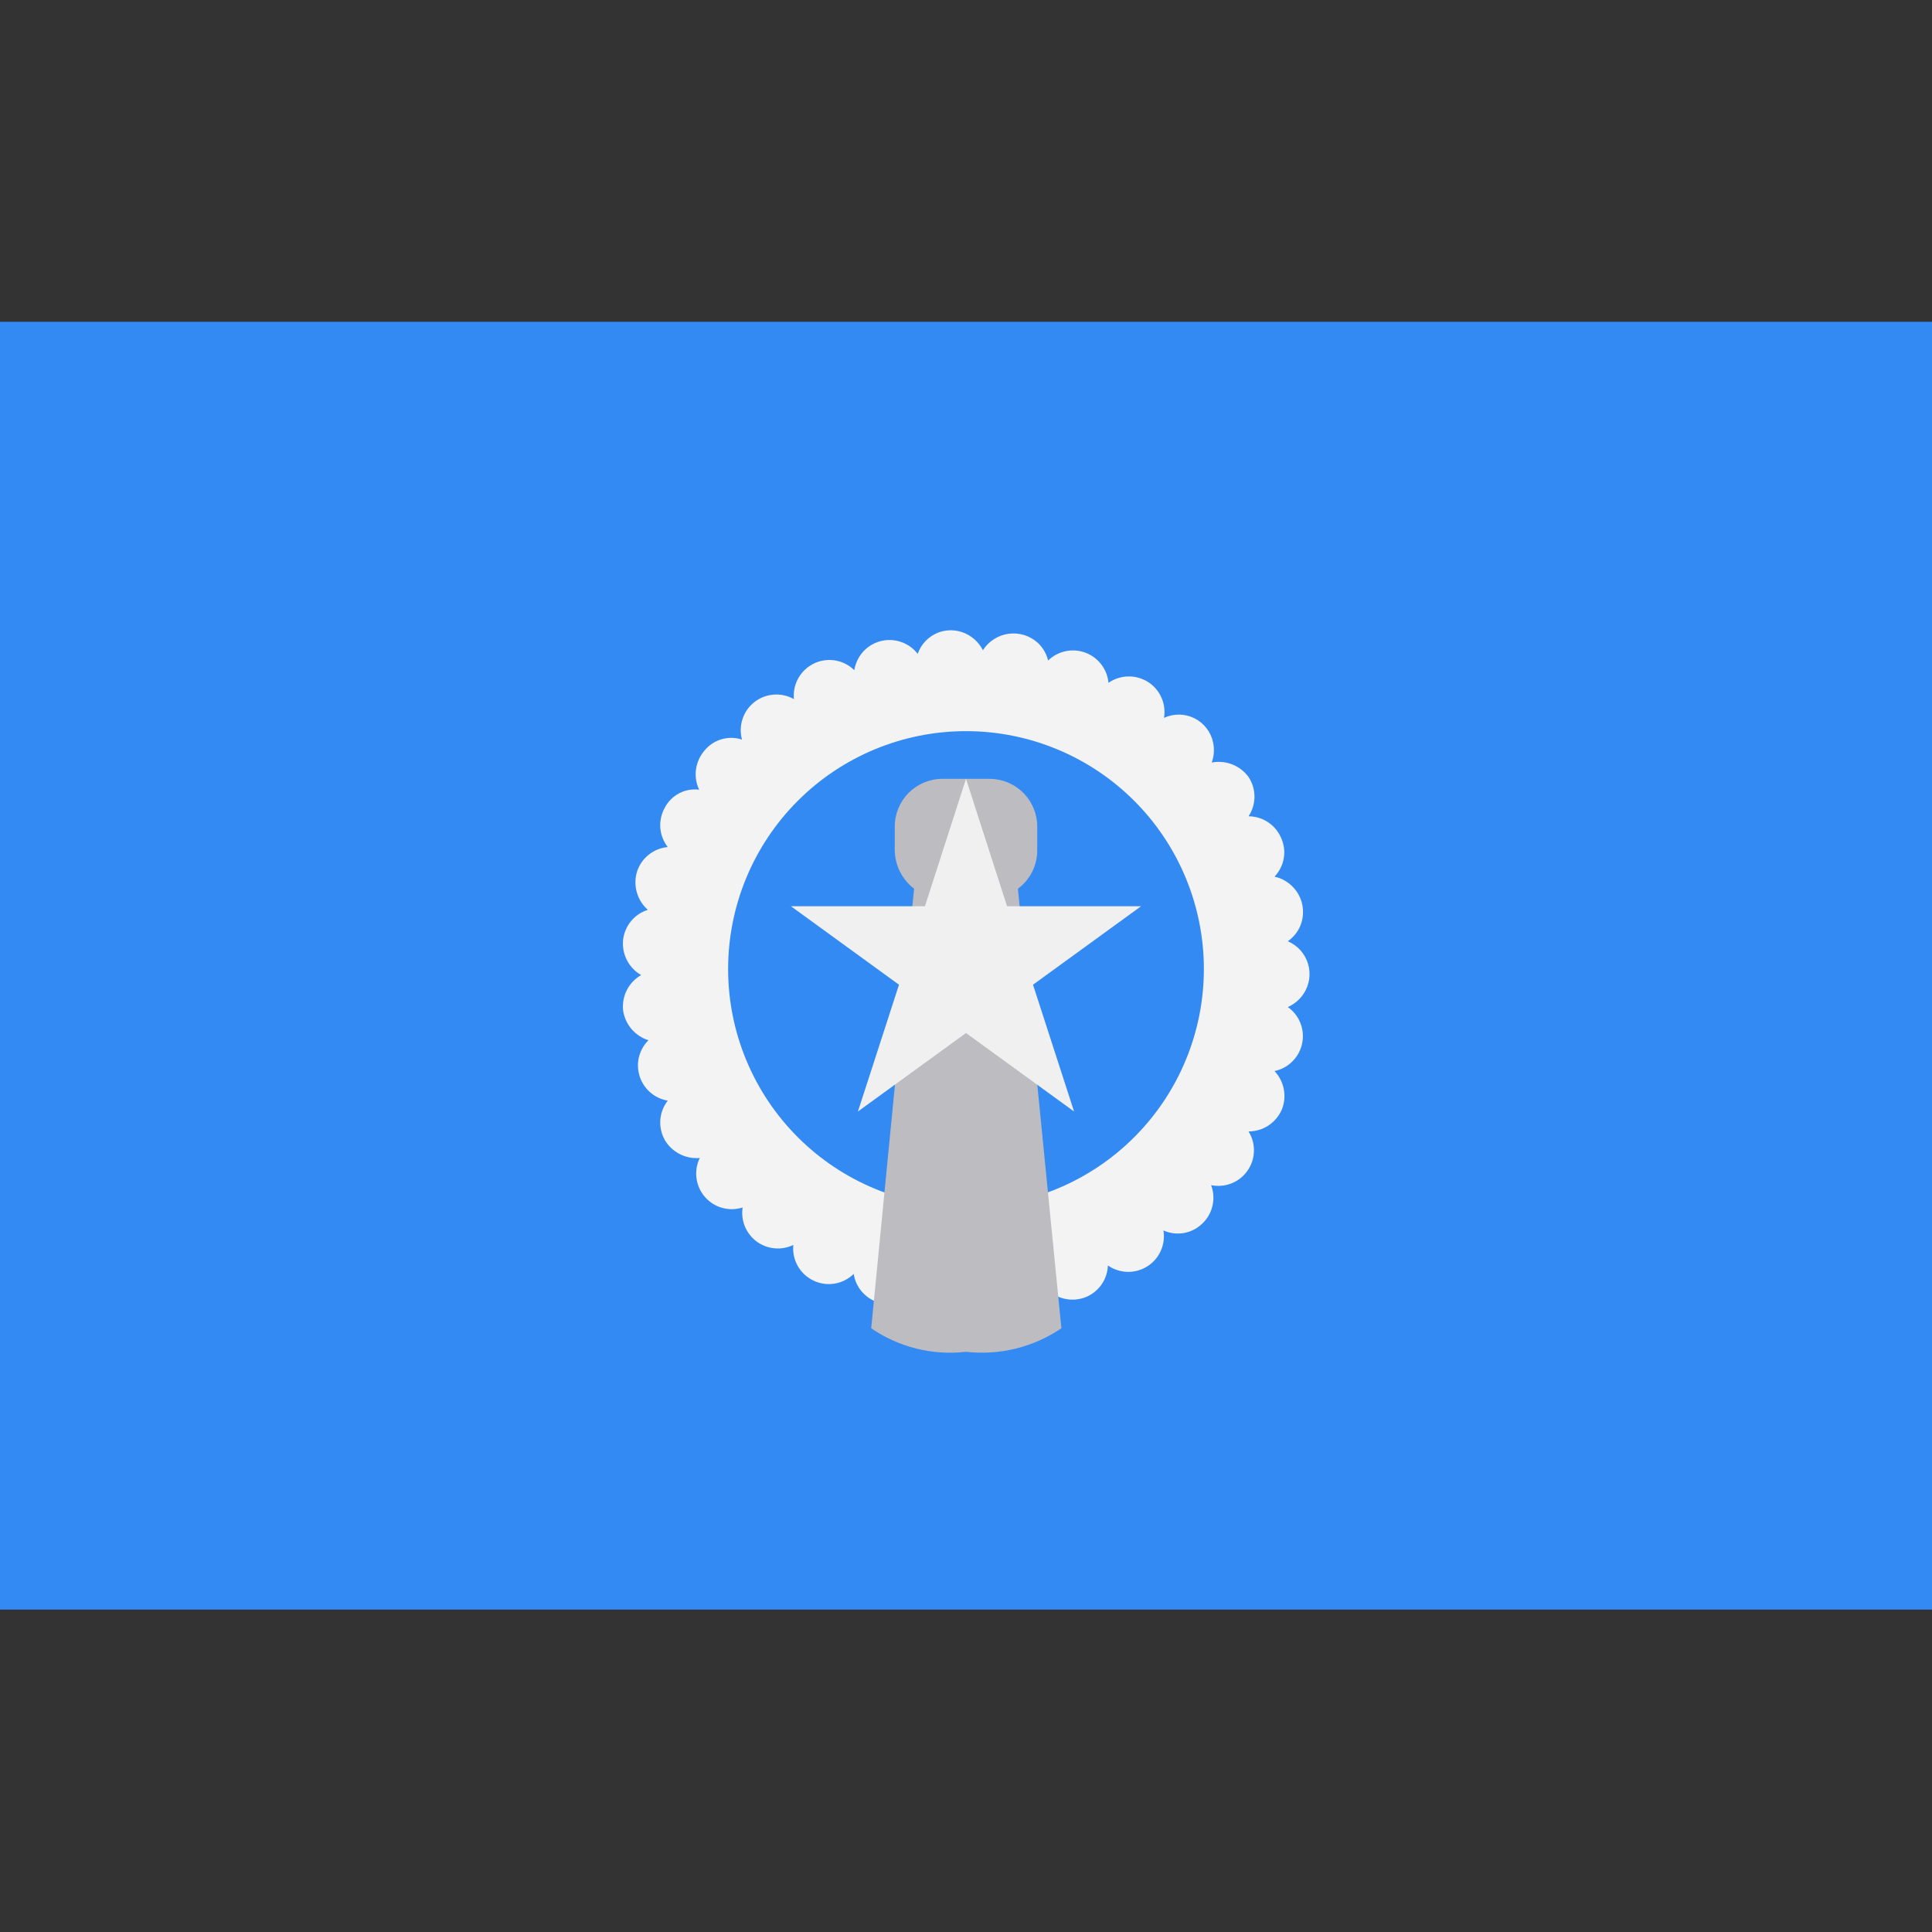 <svg width="32" height="32" viewBox="0 0 32 32" fill="none" xmlns="http://www.w3.org/2000/svg">
<rect x="0" y="0" width="32" height="32" fill="#333333" stroke="none"/>
<path d="M32 5.33H0V26.66H32V5.33Z" fill="#338AF3"/>
<path d="M15.72 21.75C15.604 21.746 15.492 21.707 15.398 21.64C15.303 21.572 15.231 21.478 15.19 21.37C15.118 21.461 15.021 21.53 14.911 21.567C14.801 21.604 14.683 21.609 14.57 21.58C14.46 21.55 14.36 21.489 14.284 21.404C14.207 21.319 14.157 21.213 14.14 21.1C14.053 21.185 13.943 21.241 13.823 21.261C13.704 21.28 13.581 21.263 13.472 21.21C13.363 21.158 13.272 21.073 13.213 20.968C13.153 20.862 13.128 20.741 13.14 20.62C13.043 20.667 12.936 20.686 12.829 20.676C12.722 20.666 12.619 20.627 12.533 20.564C12.447 20.5 12.379 20.413 12.338 20.314C12.297 20.215 12.284 20.106 12.3 20C12.19 20.035 12.072 20.037 11.961 20.006C11.85 19.975 11.75 19.911 11.675 19.824C11.599 19.737 11.551 19.629 11.536 19.515C11.521 19.4 11.54 19.284 11.59 19.18C11.475 19.19 11.359 19.167 11.257 19.114C11.154 19.061 11.068 18.98 11.01 18.88C10.954 18.779 10.928 18.663 10.937 18.547C10.946 18.432 10.989 18.321 11.06 18.23C10.953 18.212 10.853 18.165 10.771 18.094C10.689 18.023 10.628 17.931 10.595 17.828C10.562 17.724 10.557 17.614 10.583 17.508C10.609 17.403 10.663 17.307 10.74 17.23C10.63 17.195 10.532 17.129 10.457 17.041C10.383 16.952 10.335 16.845 10.32 16.73C10.309 16.615 10.331 16.498 10.384 16.396C10.437 16.293 10.519 16.207 10.62 16.15C10.519 16.093 10.437 16.007 10.384 15.904C10.331 15.801 10.309 15.685 10.32 15.57C10.332 15.456 10.378 15.348 10.45 15.259C10.523 15.17 10.62 15.104 10.73 15.07C10.643 14.993 10.58 14.893 10.548 14.781C10.516 14.67 10.517 14.551 10.55 14.44C10.585 14.329 10.652 14.231 10.743 14.158C10.834 14.085 10.944 14.04 11.06 14.03C10.989 13.938 10.946 13.828 10.937 13.713C10.928 13.597 10.954 13.481 11.01 13.38C11.063 13.277 11.146 13.194 11.248 13.14C11.35 13.086 11.466 13.065 11.58 13.08C11.53 12.975 11.512 12.857 11.528 12.742C11.544 12.626 11.594 12.518 11.67 12.43C11.743 12.341 11.841 12.276 11.952 12.244C12.063 12.212 12.181 12.214 12.29 12.25C12.259 12.137 12.262 12.018 12.299 11.908C12.335 11.797 12.404 11.699 12.496 11.628C12.588 11.556 12.7 11.513 12.816 11.505C12.932 11.496 13.049 11.522 13.15 11.58C13.138 11.459 13.163 11.338 13.223 11.232C13.282 11.127 13.373 11.042 13.482 10.989C13.591 10.937 13.714 10.919 13.833 10.939C13.953 10.959 14.063 11.015 14.15 11.1C14.168 10.986 14.219 10.88 14.296 10.794C14.373 10.709 14.474 10.648 14.586 10.619C14.698 10.59 14.816 10.595 14.925 10.633C15.034 10.67 15.13 10.739 15.2 10.83C15.228 10.748 15.274 10.674 15.335 10.612C15.396 10.55 15.47 10.503 15.551 10.473C15.633 10.444 15.72 10.433 15.806 10.442C15.892 10.45 15.975 10.478 16.049 10.523C16.148 10.582 16.228 10.667 16.28 10.77C16.327 10.696 16.389 10.634 16.462 10.587C16.536 10.54 16.619 10.509 16.705 10.497C16.792 10.486 16.88 10.493 16.963 10.518C17.046 10.544 17.123 10.588 17.188 10.646C17.273 10.725 17.333 10.827 17.36 10.94C17.44 10.862 17.54 10.809 17.649 10.786C17.759 10.763 17.872 10.771 17.977 10.81C18.081 10.849 18.173 10.916 18.241 11.005C18.308 11.093 18.35 11.199 18.36 11.31C18.455 11.243 18.568 11.207 18.684 11.204C18.8 11.201 18.914 11.233 19.013 11.294C19.111 11.356 19.189 11.446 19.236 11.552C19.284 11.658 19.299 11.775 19.28 11.89C19.359 11.853 19.445 11.835 19.533 11.836C19.62 11.837 19.706 11.858 19.784 11.897C19.862 11.936 19.93 11.992 19.983 12.061C20.037 12.13 20.074 12.21 20.092 12.295C20.117 12.406 20.109 12.523 20.07 12.63C20.184 12.608 20.302 12.619 20.41 12.661C20.518 12.704 20.612 12.776 20.68 12.87C20.744 12.966 20.778 13.079 20.778 13.195C20.778 13.31 20.744 13.424 20.68 13.52C20.795 13.521 20.908 13.555 21.004 13.619C21.1 13.683 21.175 13.774 21.22 13.88C21.268 13.986 21.283 14.103 21.263 14.217C21.243 14.331 21.19 14.436 21.11 14.52C21.195 14.538 21.274 14.575 21.343 14.627C21.412 14.679 21.469 14.745 21.511 14.821C21.552 14.897 21.576 14.981 21.581 15.067C21.587 15.154 21.574 15.24 21.543 15.321C21.5 15.43 21.426 15.523 21.33 15.59C21.41 15.624 21.481 15.675 21.539 15.739C21.597 15.804 21.64 15.88 21.665 15.963C21.69 16.046 21.696 16.133 21.684 16.219C21.671 16.305 21.64 16.387 21.592 16.459C21.528 16.556 21.437 16.633 21.33 16.68C21.424 16.746 21.497 16.838 21.539 16.945C21.581 17.052 21.591 17.169 21.568 17.282C21.544 17.395 21.489 17.498 21.407 17.579C21.326 17.661 21.223 17.717 21.11 17.74C21.189 17.824 21.243 17.929 21.264 18.042C21.286 18.156 21.274 18.273 21.23 18.38C21.183 18.487 21.106 18.578 21.009 18.642C20.911 18.706 20.797 18.74 20.68 18.74C20.741 18.838 20.772 18.952 20.769 19.067C20.766 19.183 20.73 19.295 20.663 19.389C20.598 19.484 20.505 19.558 20.398 19.6C20.291 19.643 20.173 19.653 20.06 19.63C20.101 19.739 20.109 19.859 20.082 19.973C20.056 20.087 19.996 20.19 19.91 20.27C19.826 20.35 19.721 20.403 19.607 20.423C19.493 20.442 19.375 20.428 19.27 20.38C19.289 20.494 19.274 20.612 19.226 20.718C19.179 20.824 19.101 20.913 19.003 20.975C18.904 21.037 18.79 21.069 18.674 21.066C18.558 21.063 18.445 21.026 18.35 20.96C18.346 21.076 18.308 21.188 18.24 21.282C18.172 21.377 18.078 21.449 17.97 21.49C17.86 21.53 17.741 21.537 17.628 21.51C17.514 21.484 17.41 21.424 17.33 21.34C17.301 21.452 17.24 21.553 17.155 21.631C17.07 21.709 16.964 21.761 16.85 21.78C16.735 21.795 16.618 21.777 16.514 21.727C16.409 21.678 16.321 21.599 16.26 21.5C16.212 21.6 16.137 21.685 16.043 21.745C15.95 21.805 15.841 21.838 15.73 21.84L15.72 21.75Z" fill="#F3F3F3"/>
<path d="M16 19.99C16.517 19.99 17.03 19.888 17.508 19.69C17.986 19.492 18.42 19.202 18.786 18.836C19.152 18.47 19.442 18.036 19.64 17.558C19.838 17.08 19.94 16.567 19.94 16.05C19.94 15.533 19.838 15.02 19.64 14.542C19.442 14.064 19.152 13.63 18.786 13.264C18.42 12.898 17.986 12.608 17.508 12.41C17.03 12.212 16.517 12.11 16 12.11C14.955 12.11 13.953 12.525 13.214 13.264C12.475 14.003 12.06 15.005 12.06 16.05C12.06 17.095 12.475 18.097 13.214 18.836C13.953 19.575 14.955 19.99 16 19.99Z" fill="#338AF3"/>
<path d="M16.86 14.72C16.96 14.646 17.041 14.55 17.097 14.438C17.152 14.327 17.181 14.204 17.18 14.08V13.69C17.18 13.482 17.098 13.283 16.952 13.135C16.806 12.987 16.608 12.903 16.4 12.9H15.61C15.4 12.9 15.2 12.983 15.051 13.131C14.903 13.28 14.82 13.48 14.82 13.69V14.08C14.821 14.204 14.851 14.326 14.906 14.437C14.962 14.548 15.042 14.645 15.14 14.72L14.43 22C14.889 22.316 15.447 22.454 16 22.39C16.556 22.453 17.117 22.315 17.58 22L16.86 14.72Z" fill="#BDBCC1"/>
<path d="M16 12.9L16.68 15.01H18.9L17.11 16.31L17.79 18.41L16 17.11L14.21 18.41L14.89 16.31L13.1 15.01H15.32L16 12.9Z" fill="#F0F0F0"/>
</svg>
